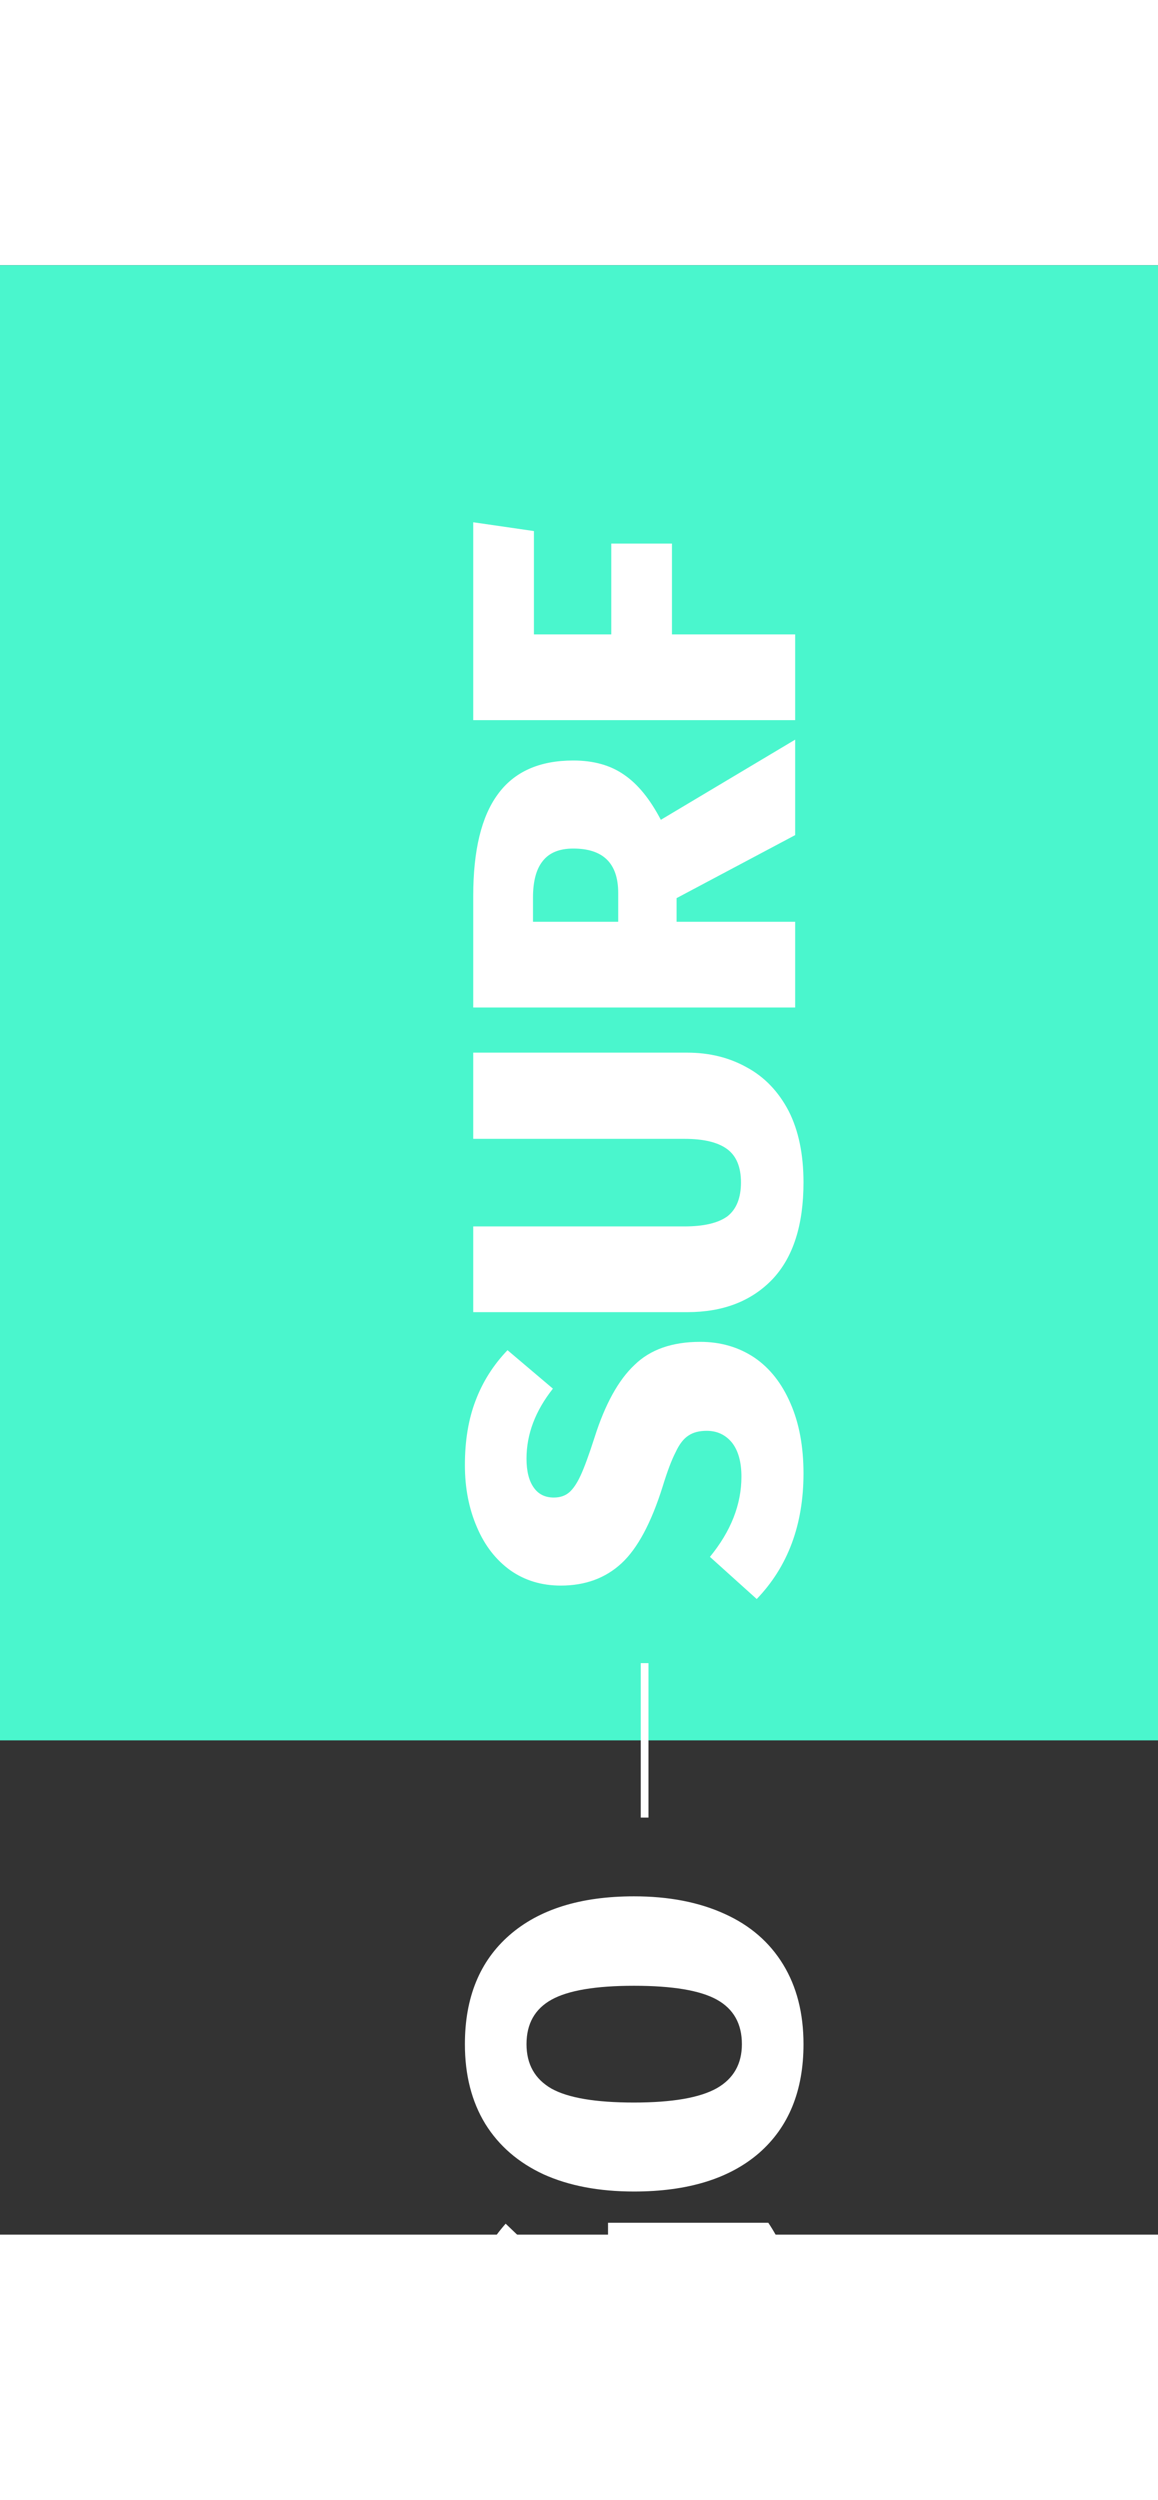 <svg width="95" height="205" viewBox="0 0 150 255" fill="none" xmlns="http://www.w3.org/2000/svg">
<rect x="0" y="0" width="150" height="255" fill="#333333" stroke="none"/>
<path fill-rule="evenodd" clip-rule="evenodd" d="M0 0H168V191H0V0Z" fill="#4AF6CD"/>
<path d="M60.22 155.36C60.22 152.2 60.68 149.42 61.6 147.02C62.52 144.58 63.9 142.4 65.74 140.48L71.62 145.46C69.34 148.34 68.2 151.36 68.2 154.52C68.2 156.16 68.52 157.42 69.16 158.3C69.76 159.14 70.62 159.56 71.74 159.56C72.54 159.56 73.2 159.34 73.72 158.9C74.24 158.46 74.74 157.72 75.22 156.68C75.7 155.64 76.3 154 77.02 151.76C78.38 147.48 80.1 144.36 82.18 142.4C84.22 140.4 87.06 139.4 90.7 139.4C93.34 139.4 95.68 140.08 97.72 141.44C99.72 142.8 101.28 144.78 102.4 147.38C103.52 149.94 104.08 152.96 104.08 156.44C104.08 163.08 102.06 168.5 98.02 172.7L91.96 167.24C94.68 163.92 96.04 160.46 96.04 156.86C96.04 154.98 95.64 153.52 94.84 152.48C94 151.44 92.9 150.92 91.54 150.92C90.58 150.92 89.8 151.12 89.2 151.52C88.56 151.92 88 152.64 87.52 153.68C87 154.68 86.44 156.16 85.84 158.12C84.36 162.84 82.58 166.16 80.5 168.08C78.42 170 75.8 170.96 72.64 170.96C70.16 170.96 67.98 170.3 66.1 168.98C64.22 167.62 62.78 165.76 61.78 163.4C60.74 161 60.22 158.32 60.22 155.36ZM89.02 101.955C91.9 101.955 94.48 102.595 96.76 103.875C99.04 105.115 100.84 106.995 102.16 109.515C103.44 112.035 104.08 115.115 104.08 118.755C104.08 124.275 102.74 128.455 100.06 131.295C97.34 134.135 93.66 135.555 89.02 135.555H61.3V124.455H88.66C91.18 124.455 93.04 124.015 94.24 123.135C95.4 122.215 95.98 120.755 95.98 118.755C95.98 116.755 95.38 115.315 94.18 114.435C92.98 113.555 91.14 113.115 88.66 113.115H61.3V101.955H89.02ZM87.64 81.948V85.008H103V96.108H61.3V81.648C61.3 75.768 62.36 71.388 64.48 68.508C66.6 65.588 69.86 64.128 74.26 64.128C76.9 64.128 79.1 64.748 80.86 65.988C82.62 67.188 84.2 69.128 85.6 71.808L103 61.428V73.788L87.64 81.948ZM80.08 85.008V81.288C80.08 77.448 78.14 75.528 74.26 75.528C72.46 75.528 71.14 76.068 70.3 77.148C69.46 78.188 69.04 79.768 69.04 81.888V85.008H80.08ZM103 58.901H61.3V33.281L69.16 34.421V47.801H79.18V36.041H87.04V47.801H103V58.901Z" fill="white"/>
<path d="M60.22 267.92C60.22 262.36 61.98 257.58 65.5 253.58L71.2 259.04C70.12 260.56 69.34 261.94 68.86 263.18C68.34 264.38 68.08 265.76 68.08 267.32C68.08 270.32 69.24 272.68 71.56 274.4C73.88 276.08 77.42 276.92 82.18 276.92C85.66 276.92 88.42 276.64 90.46 276.08C92.46 275.52 93.9 274.68 94.78 273.56C95.66 272.4 96.1 270.92 96.1 269.12C96.1 267.32 95.72 265.68 94.96 264.2H86.38V268.94L78.76 270.02V253.46H99.52C100.96 255.62 102.08 258.06 102.88 260.78C103.68 263.5 104.08 266.18 104.08 268.82C104.08 281.86 96.76 288.38 82.12 288.38C77.56 288.38 73.64 287.5 70.36 285.74C67.04 283.94 64.52 281.5 62.8 278.42C61.08 275.34 60.22 271.84 60.22 267.92ZM60.22 230.335C60.22 224.295 62.14 219.595 65.98 216.235C69.82 212.875 75.2 211.195 82.12 211.195C86.64 211.195 90.56 211.955 93.88 213.475C97.16 214.955 99.68 217.135 101.44 220.015C103.2 222.895 104.08 226.335 104.08 230.335C104.08 236.375 102.16 241.075 98.32 244.435C94.48 247.755 89.08 249.415 82.12 249.415C77.6 249.415 73.7 248.675 70.42 247.195C67.14 245.675 64.62 243.495 62.86 240.655C61.1 237.775 60.22 234.335 60.22 230.335ZM68.2 230.335C68.2 232.935 69.28 234.855 71.44 236.095C73.6 237.295 77.16 237.895 82.12 237.895C87.08 237.895 90.66 237.275 92.86 236.035C95.02 234.795 96.1 232.895 96.1 230.335C96.1 227.695 95.02 225.775 92.86 224.575C90.7 223.375 87.12 222.775 82.12 222.775C77.16 222.775 73.6 223.375 71.44 224.575C69.28 225.775 68.2 227.695 68.2 230.335Z" fill="white"/>
<rect x="83" y="201" width="20" height="1" transform="rotate(-90 83 201)" fill="white"/>
</svg>

